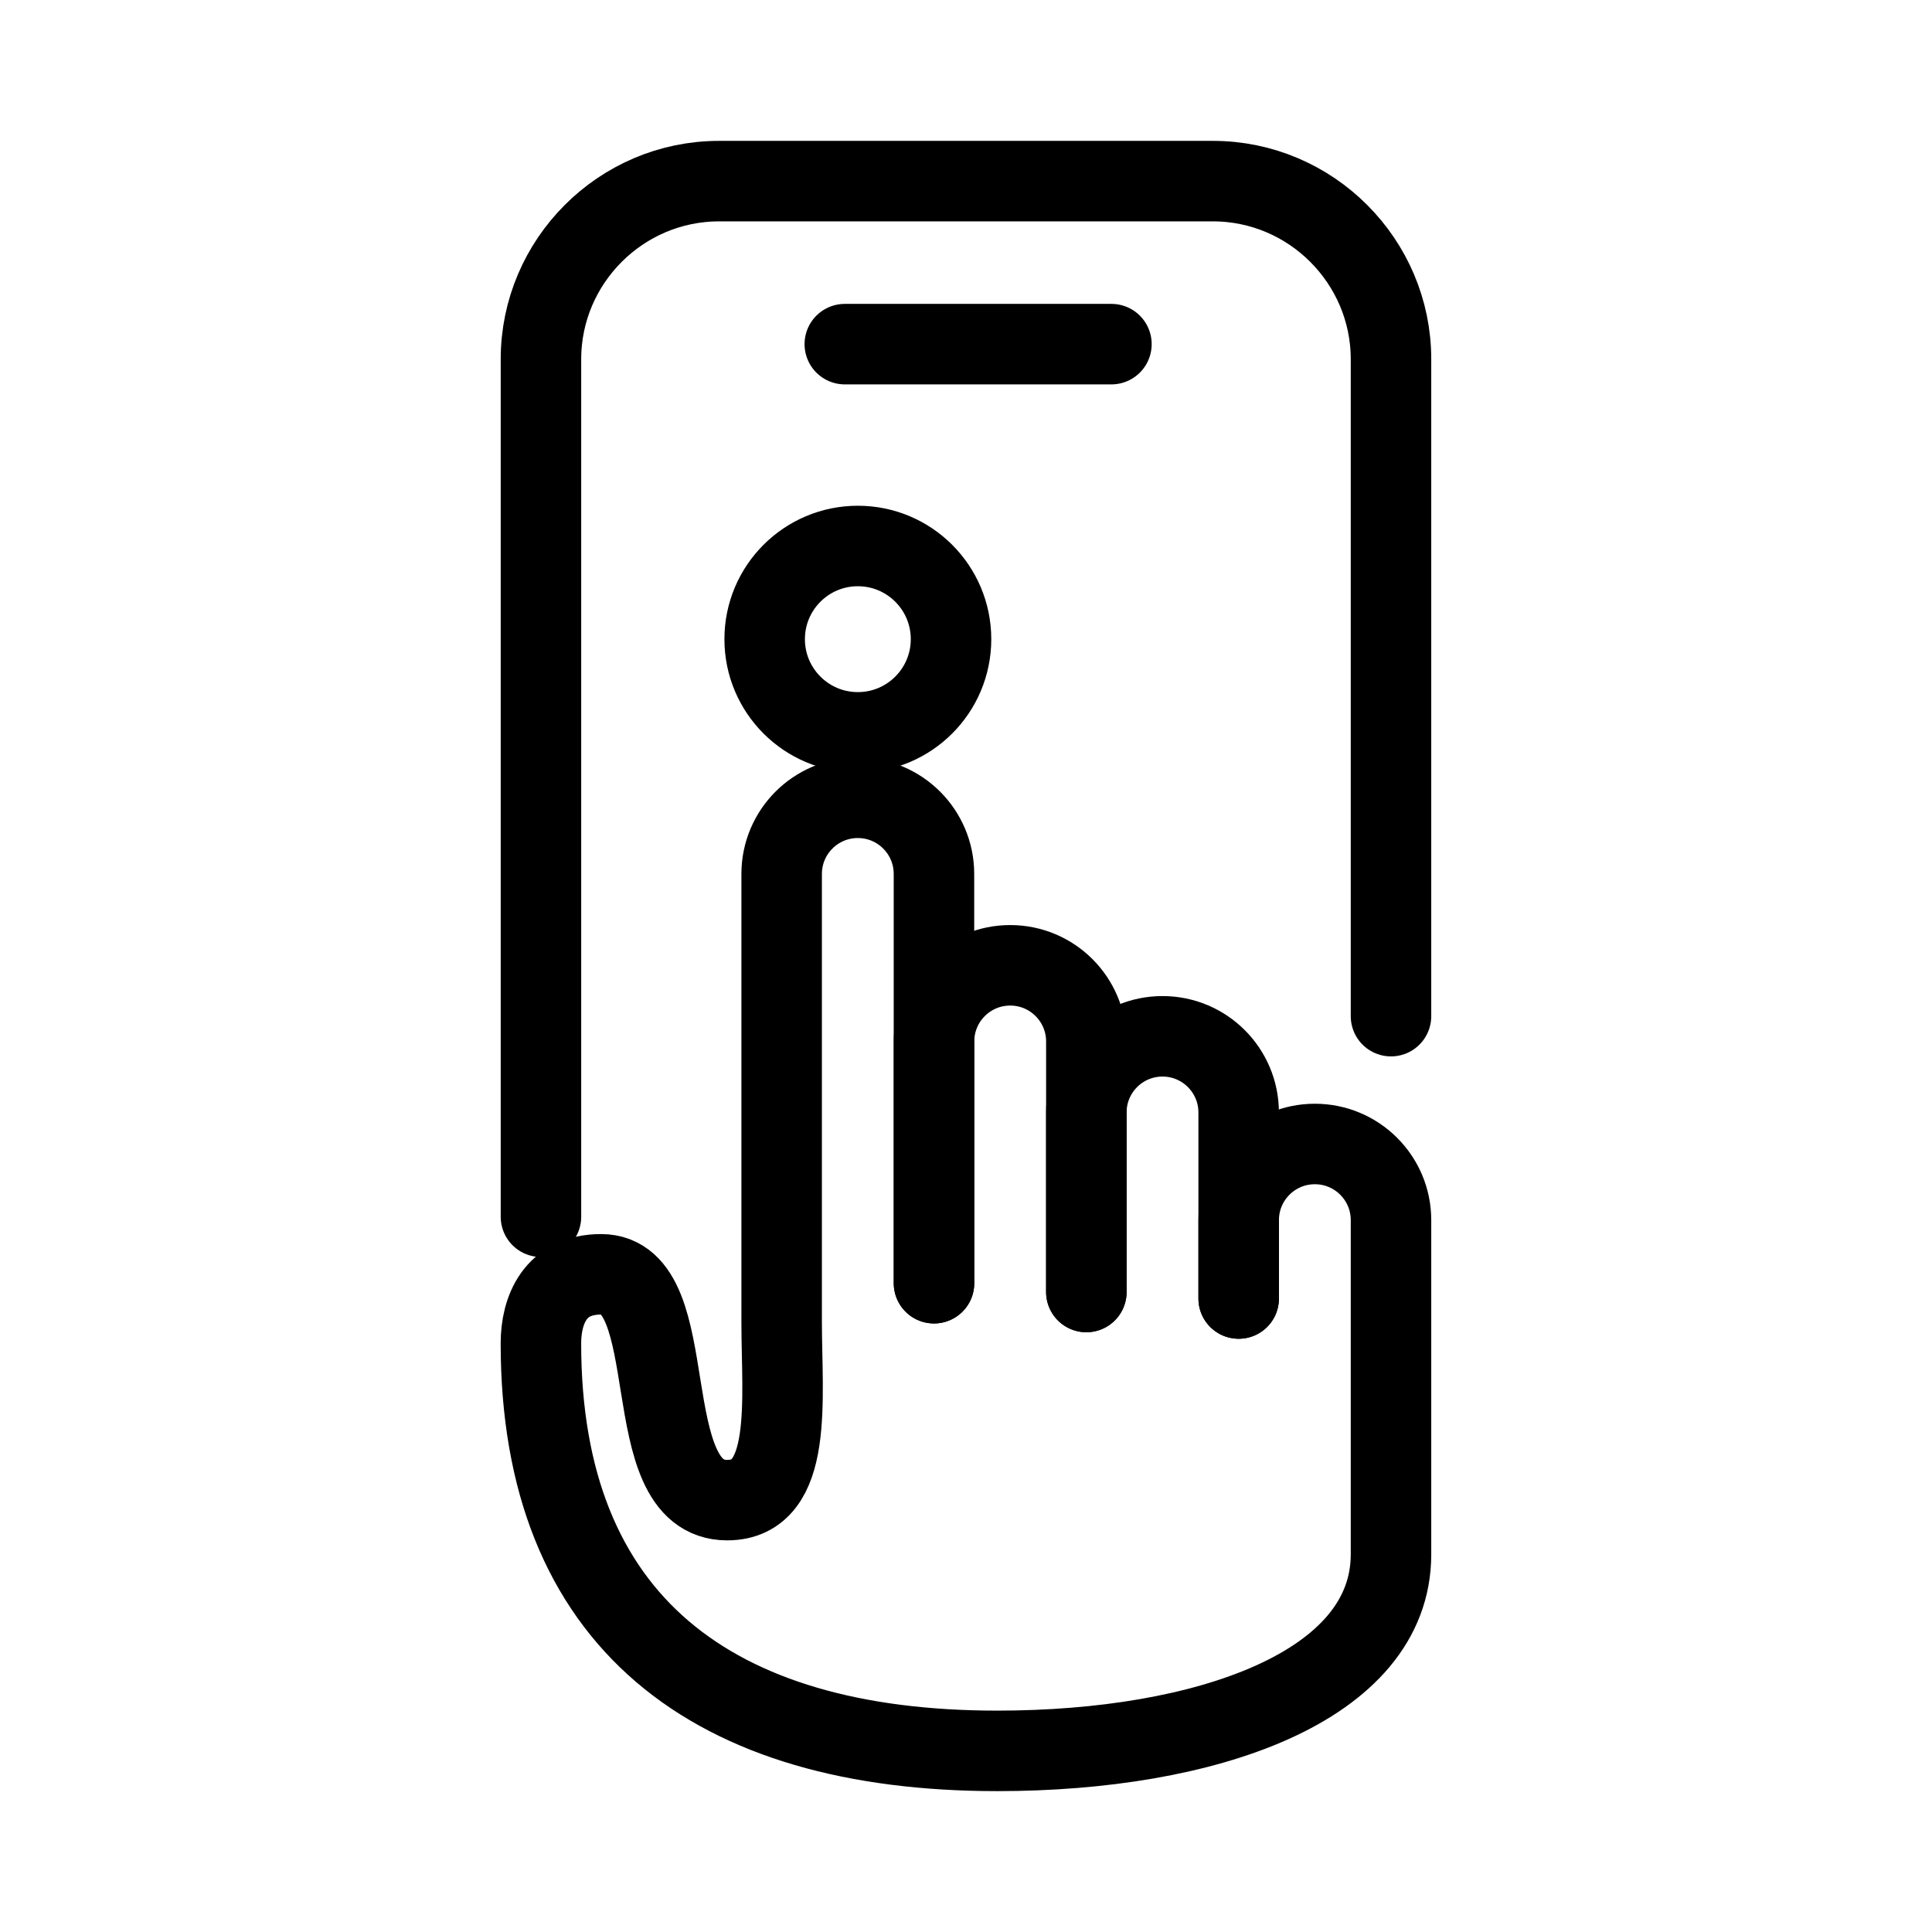 <?xml version="1.0" encoding="UTF-8"?><svg id="b" xmlns="http://www.w3.org/2000/svg" viewBox="0 0 48 48"><defs><style>.c{stroke-width:2px;fill:none;stroke:#000;stroke-linecap:round;stroke-linejoin:round;}</style></defs><path class="c" d="m13.44,30.23V8.923c0-2.433,1.99-4.423,4.423-4.423h12.273c2.433,0,4.423,1.99,4.423,4.423v16.323"/><path class="c" d="m23.206,31.881v-6.006c0-1.045.847-1.892,1.892-1.892h0c1.045,0,1.892.847,1.892,1.892v6.224"/><path class="c" d="m26.99,32.099v-4.46c0-1.045.847-1.892,1.892-1.892h0c1.045,0,1.892.847,1.892,1.892v4.622"/><path class="c" d="m30.775,32.261v-1.947c0-1.045.847-1.892,1.892-1.892h0c1.045,0,1.892.847,1.892,1.892v8.303c0,3.294-4.61,4.883-9.781,4.883-7.071,0-11.339-3.208-11.339-10.124,0-.833.358-1.716,1.495-1.716,2.12,0,.796,5.61,3.132,5.61,1.665,0,1.354-2.52,1.354-4.422v-11.135c0-1.045.847-1.892,1.892-1.892h0c1.045,0,1.892.847,1.892,1.892v10.168"/><circle class="c" cx="21.313" cy="15.88" r="2.315"/><line class="c" x1="20.989" y1="8.55" x2="27.613" y2="8.55"/></svg>